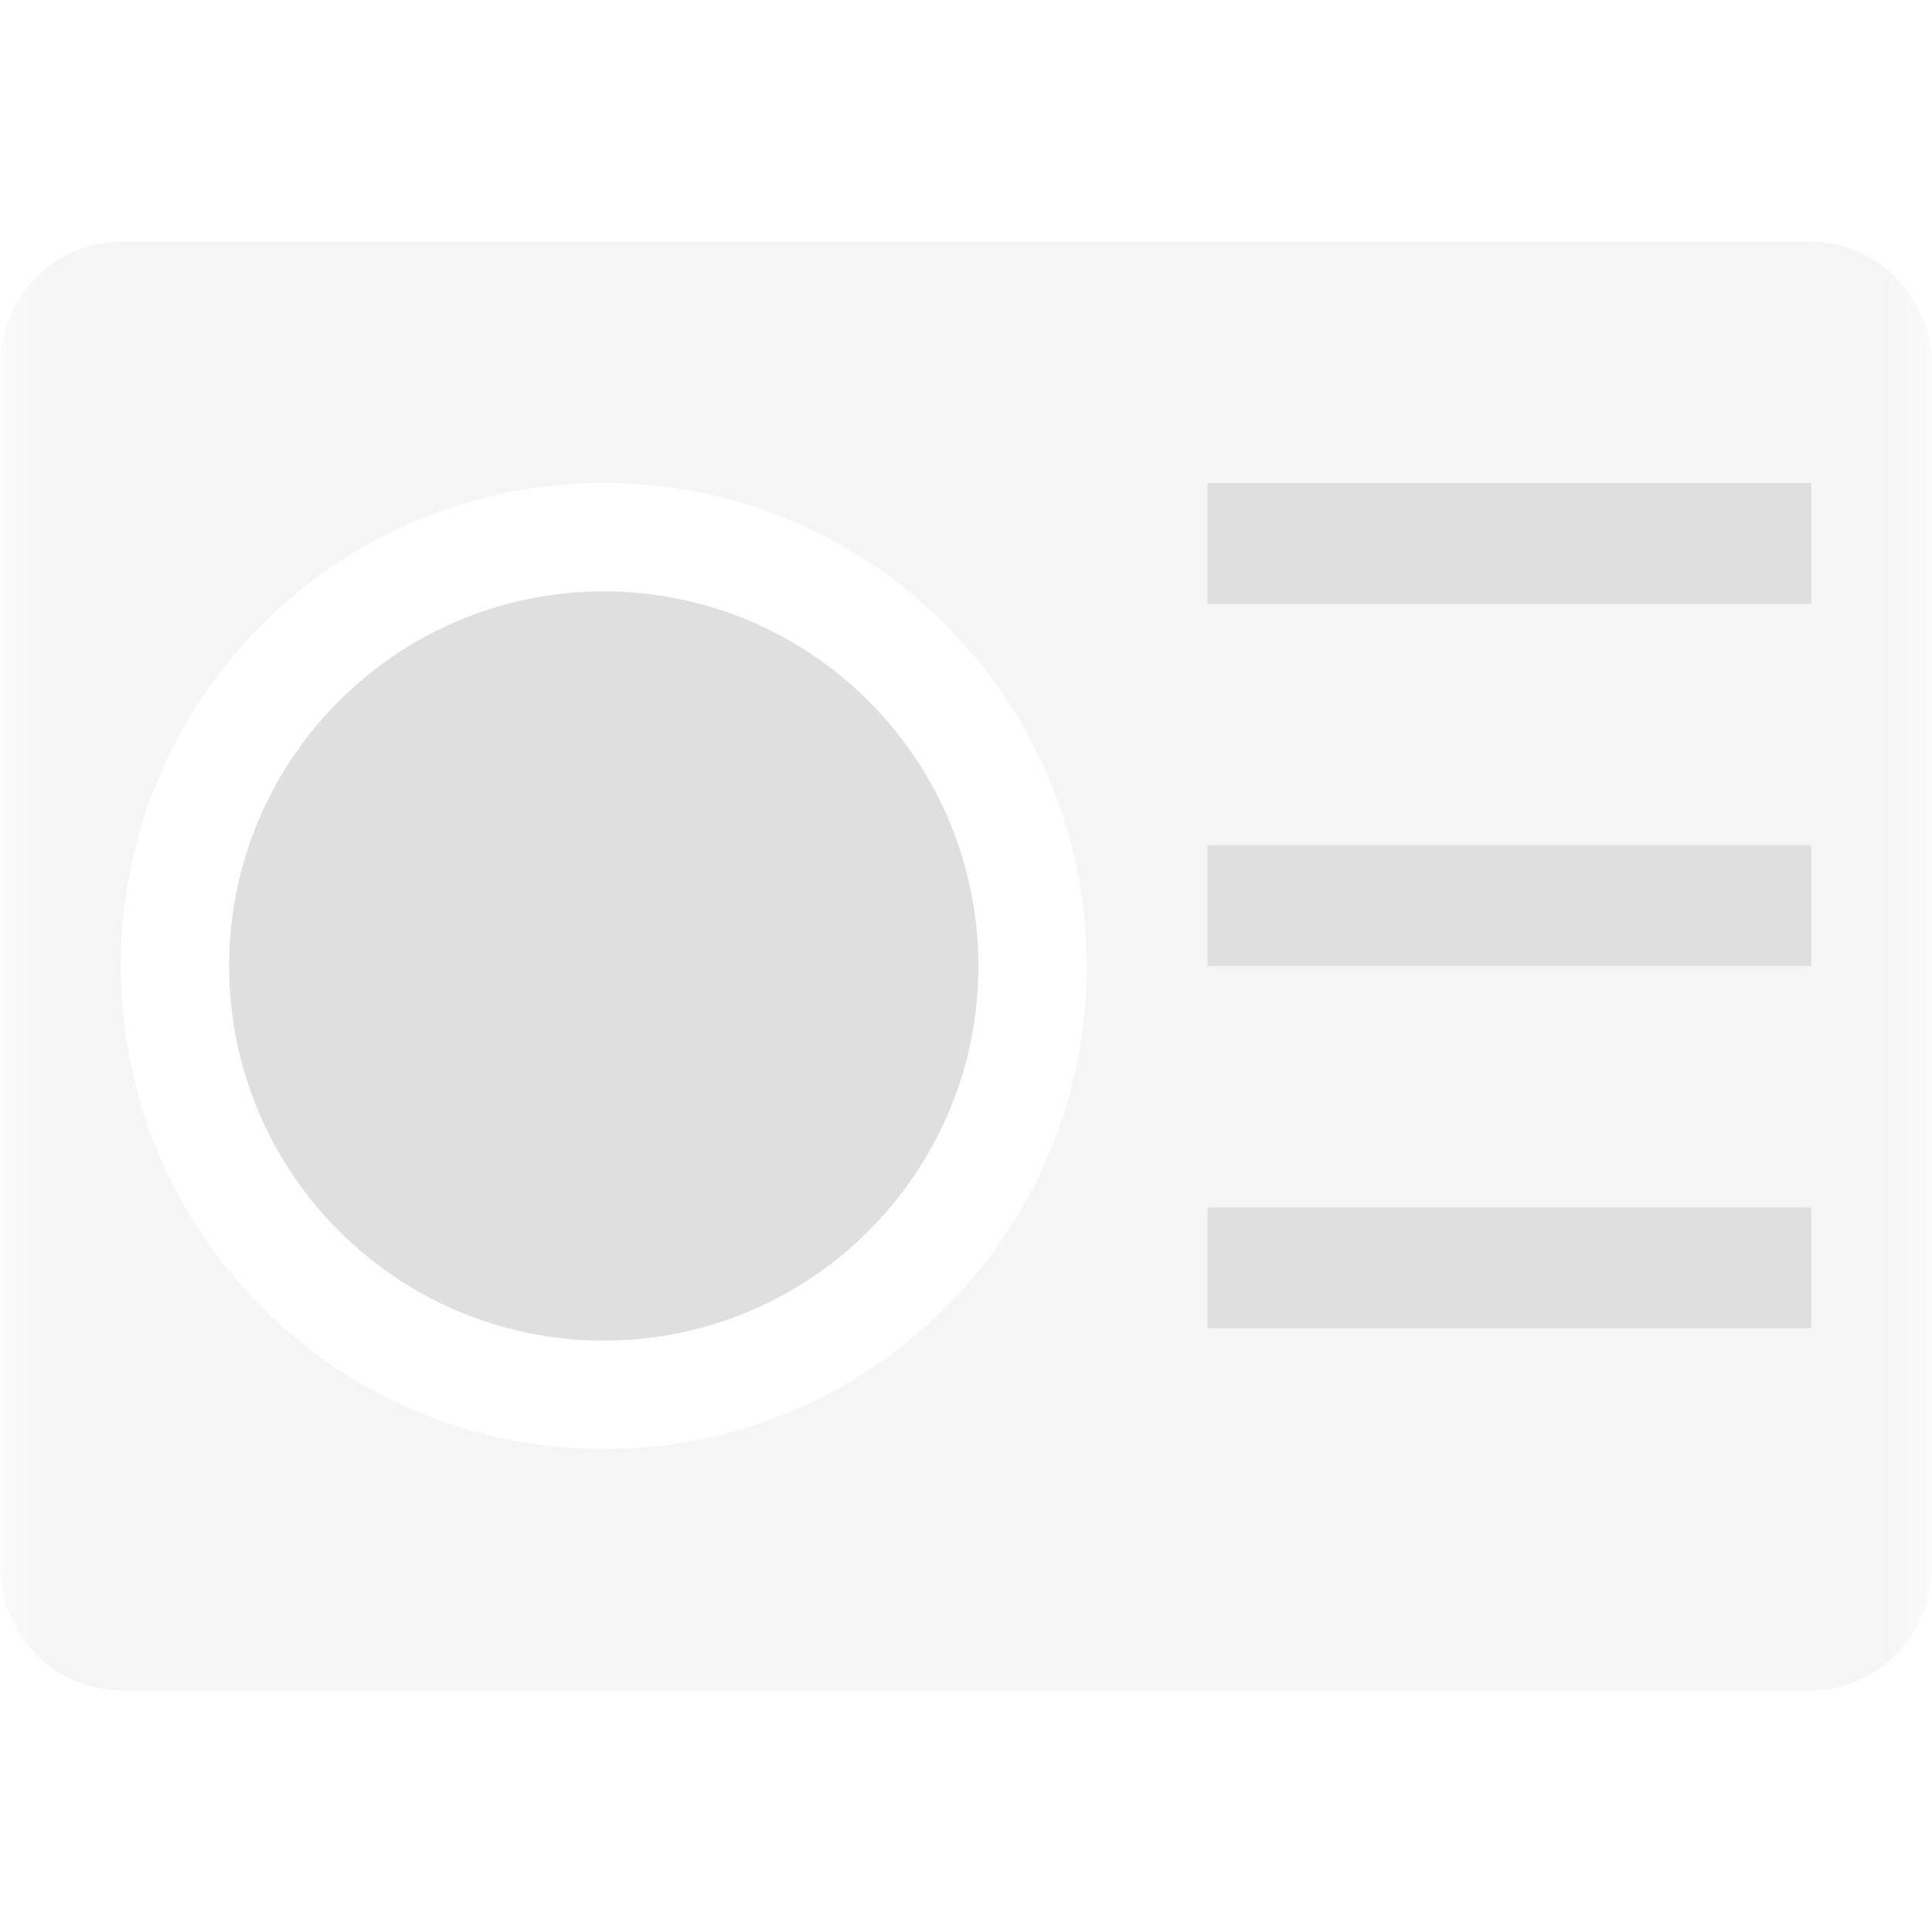 
<svg xmlns="http://www.w3.org/2000/svg" xmlns:xlink="http://www.w3.org/1999/xlink" width="22px" height="22px" viewBox="0 0 22 22" version="1.1">
<defs>
<filter id="alpha" filterUnits="objectBoundingBox" x="0%" y="0%" width="100%" height="100%">
  <feColorMatrix type="matrix" in="SourceGraphic" values="0 0 0 0 1 0 0 0 0 1 0 0 0 0 1 0 0 0 1 0"/>
</filter>
<mask id="mask0">
  <g filter="url(#alpha)">
<rect x="0" y="0" width="22" height="22" style="fill:rgb(0%,0%,0%);fill-opacity:0.3;stroke:none;"/>
  </g>
</mask>
<clipPath id="clip1">
  <rect x="0" y="0" width="22" height="22"/>
</clipPath>
<g id="surface5" clip-path="url(#clip1)">
<path style=" stroke:none;fill-rule:nonzero;fill:rgb(87.451%,87.451%,87.451%);fill-opacity:1;" d="M 1.398 2.75 C 0.621 2.75 0 3.379 0 4.164 L 0 17.836 C 0 18.621 0.621 19.25 1.398 19.25 L 20.602 19.25 C 21.379 19.25 22 18.621 22 17.836 L 22 4.164 C 22 3.379 21.379 2.75 20.602 2.75 Z M 6.875 5.5 C 9.914 5.5 12.375 7.961 12.375 11 C 12.375 14.039 9.914 16.5 6.875 16.5 C 3.836 16.5 1.375 14.039 1.375 11 C 1.375 7.961 3.836 5.5 6.875 5.5 Z M 6.875 5.5 "/>
</g>
</defs>
<g id="surface1">
<use xlink:href="#surface5" mask="url(#mask0)"/>
<path style=" stroke:none;fill-rule:nonzero;fill:rgb(87.451%,87.451%,87.451%);fill-opacity:1;" d="M 6.875 6.734 C 4.52 6.734 2.609 8.645 2.609 11 C 2.609 13.355 4.52 15.266 6.875 15.266 C 9.23 15.266 11.141 13.355 11.141 11 C 11.141 8.645 9.23 6.734 6.875 6.734 Z M 13.75 13.75 L 20.625 13.75 L 20.625 15.125 L 13.75 15.125 Z M 13.75 9.625 L 20.625 9.625 L 20.625 11 L 13.75 11 Z M 13.75 5.5 L 20.625 5.5 L 20.625 6.875 L 13.75 6.875 Z M 13.75 5.5 "/>
</g>
</svg>

